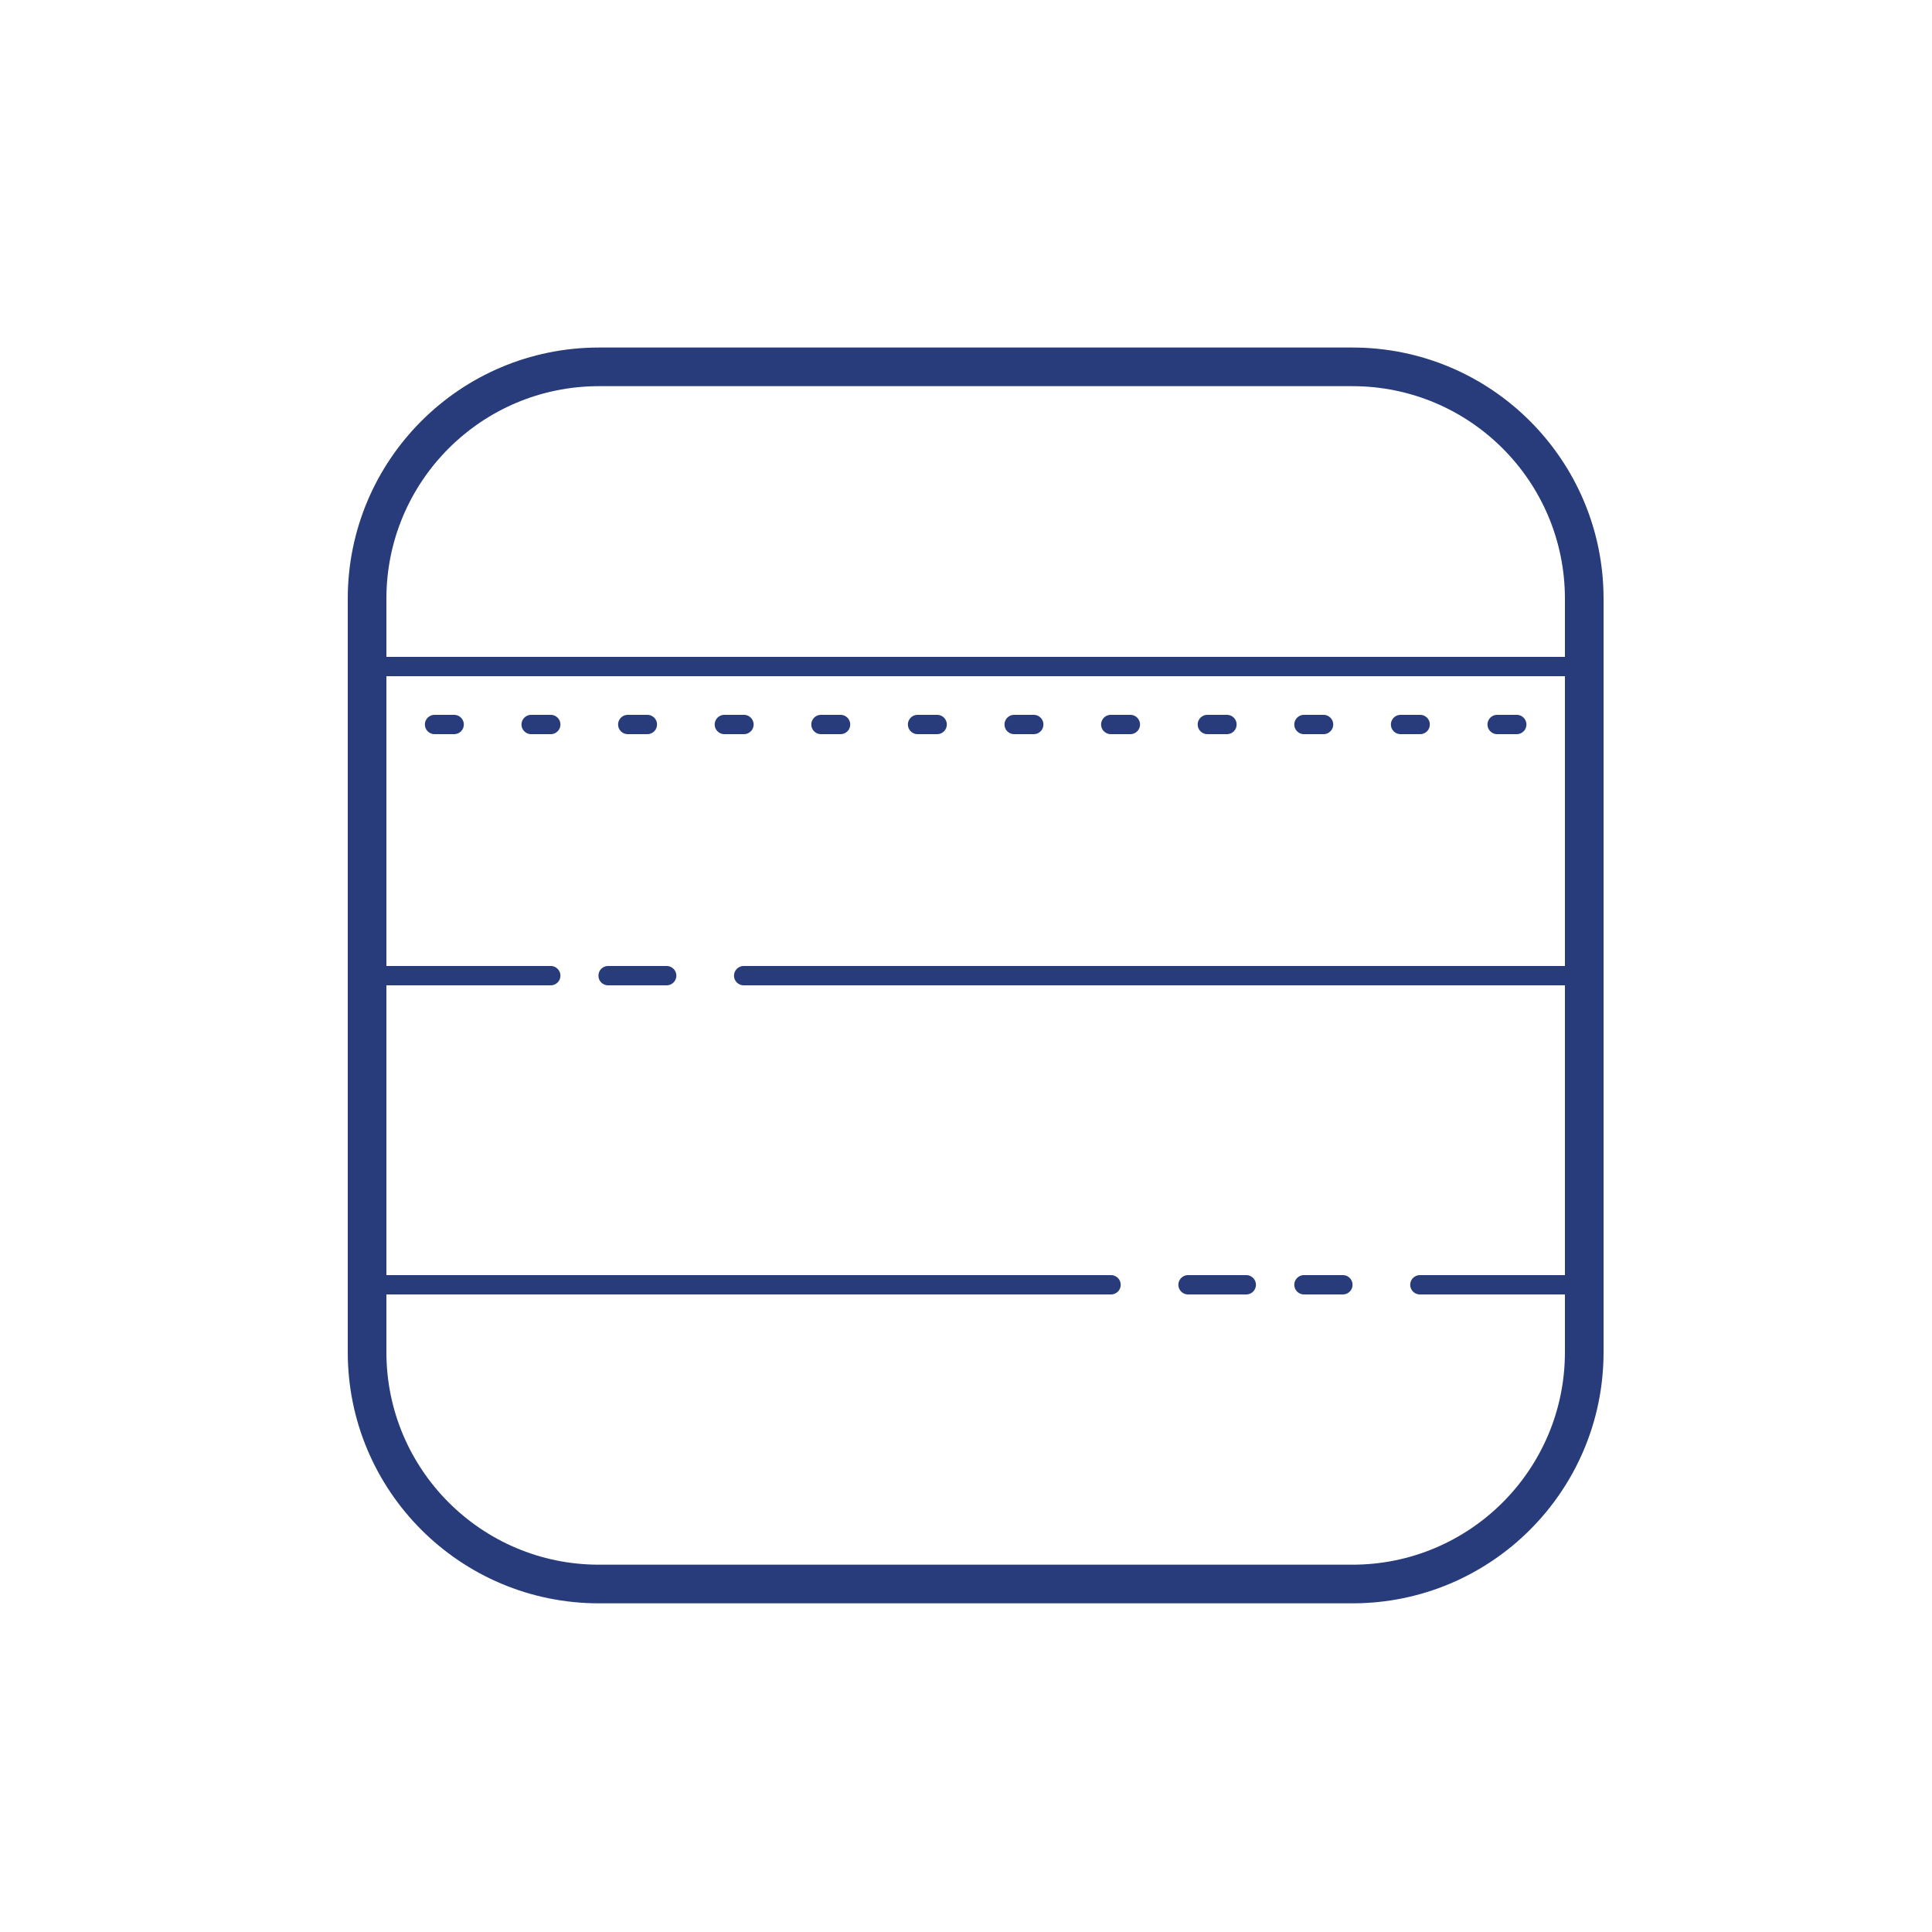 <?xml version="1.0" encoding="UTF-8"?>
<svg xmlns="http://www.w3.org/2000/svg" xmlns:xlink="http://www.w3.org/1999/xlink" width="100pt" height="100pt" viewBox="0 0 100 100" version="1.1">
<g id="surface3813330">
<path style=" stroke:none;fill-rule:nonzero;fill:rgb(15.686%,23.529%,48.627%);fill-opacity:1;" d="M 31 17.988 C 23.82 17.988 18 23.809 18 30.988 L 18 69.988 C 18 77.168 23.82 82.988 31 82.988 L 70 82.988 C 77.18 82.988 83 77.168 83 69.988 L 83 30.988 C 83 23.809 77.18 17.988 70 17.988 Z M 31 19.988 L 70 19.988 C 76.074 19.988 81 24.914 81 30.988 L 81 34 L 20 34 L 20 30.988 C 20 24.914 24.926 19.988 31 19.988 Z M 20 35 L 81 35 L 81 50 L 38.5 50 C 38.32 49.996 38.152 50.094 38.062 50.246 C 37.969 50.402 37.969 50.598 38.062 50.754 C 38.152 50.906 38.32 51.004 38.5 51 L 81 51 L 81 66 L 73.5 66 C 73.32 65.996 73.152 66.094 73.062 66.246 C 72.969 66.402 72.969 66.598 73.062 66.754 C 73.152 66.906 73.32 67.004 73.5 67 L 81 67 L 81 69.988 C 81 76.062 76.074 80.988 70 80.988 L 31 80.988 C 24.926 80.988 20 76.062 20 69.988 L 20 67 L 57.5 67 C 57.68 67.004 57.848 66.906 57.938 66.754 C 58.031 66.598 58.031 66.402 57.938 66.246 C 57.848 66.094 57.68 65.996 57.5 66 L 20 66 L 20 51 L 28.5 51 C 28.68 51.004 28.848 50.906 28.938 50.754 C 29.031 50.598 29.031 50.402 28.938 50.246 C 28.848 50.094 28.68 49.996 28.5 50 L 20 50 Z M 22.5 37 C 22.32 36.996 22.152 37.094 22.062 37.246 C 21.969 37.402 21.969 37.598 22.062 37.754 C 22.152 37.906 22.32 38.004 22.5 38 L 23.5 38 C 23.68 38.004 23.848 37.906 23.938 37.754 C 24.031 37.598 24.031 37.402 23.938 37.246 C 23.848 37.094 23.68 36.996 23.5 37 Z M 27.5 37 C 27.32 36.996 27.152 37.094 27.062 37.246 C 26.969 37.402 26.969 37.598 27.062 37.754 C 27.152 37.906 27.32 38.004 27.5 38 L 28.5 38 C 28.68 38.004 28.848 37.906 28.938 37.754 C 29.031 37.598 29.031 37.402 28.938 37.246 C 28.848 37.094 28.68 36.996 28.5 37 Z M 32.5 37 C 32.32 36.996 32.152 37.094 32.062 37.246 C 31.969 37.402 31.969 37.598 32.062 37.754 C 32.152 37.906 32.32 38.004 32.5 38 L 33.5 38 C 33.68 38.004 33.848 37.906 33.938 37.754 C 34.031 37.598 34.031 37.402 33.938 37.246 C 33.848 37.094 33.68 36.996 33.5 37 Z M 37.5 37 C 37.32 36.996 37.152 37.094 37.062 37.246 C 36.969 37.402 36.969 37.598 37.062 37.754 C 37.152 37.906 37.32 38.004 37.5 38 L 38.5 38 C 38.68 38.004 38.848 37.906 38.938 37.754 C 39.031 37.598 39.031 37.402 38.938 37.246 C 38.848 37.094 38.68 36.996 38.5 37 Z M 42.5 37 C 42.32 36.996 42.152 37.094 42.062 37.246 C 41.969 37.402 41.969 37.598 42.062 37.754 C 42.152 37.906 42.32 38.004 42.5 38 L 43.5 38 C 43.68 38.004 43.848 37.906 43.938 37.754 C 44.031 37.598 44.031 37.402 43.938 37.246 C 43.848 37.094 43.68 36.996 43.5 37 Z M 47.5 37 C 47.32 36.996 47.152 37.094 47.062 37.246 C 46.969 37.402 46.969 37.598 47.062 37.754 C 47.152 37.906 47.32 38.004 47.5 38 L 48.5 38 C 48.68 38.004 48.848 37.906 48.938 37.754 C 49.031 37.598 49.031 37.402 48.938 37.246 C 48.848 37.094 48.68 36.996 48.5 37 Z M 52.5 37 C 52.32 36.996 52.152 37.094 52.062 37.246 C 51.969 37.402 51.969 37.598 52.062 37.754 C 52.152 37.906 52.32 38.004 52.5 38 L 53.5 38 C 53.68 38.004 53.848 37.906 53.938 37.754 C 54.031 37.598 54.031 37.402 53.938 37.246 C 53.848 37.094 53.68 36.996 53.5 37 Z M 57.5 37 C 57.32 36.996 57.152 37.094 57.062 37.246 C 56.969 37.402 56.969 37.598 57.062 37.754 C 57.152 37.906 57.32 38.004 57.5 38 L 58.5 38 C 58.68 38.004 58.848 37.906 58.938 37.754 C 59.031 37.598 59.031 37.402 58.938 37.246 C 58.848 37.094 58.68 36.996 58.5 37 Z M 62.5 37 C 62.32 36.996 62.152 37.094 62.062 37.246 C 61.969 37.402 61.969 37.598 62.062 37.754 C 62.152 37.906 62.32 38.004 62.5 38 L 63.5 38 C 63.68 38.004 63.848 37.906 63.938 37.754 C 64.031 37.598 64.031 37.402 63.938 37.246 C 63.848 37.094 63.68 36.996 63.5 37 Z M 67.5 37 C 67.32 36.996 67.152 37.094 67.062 37.246 C 66.969 37.402 66.969 37.598 67.062 37.754 C 67.152 37.906 67.32 38.004 67.5 38 L 68.5 38 C 68.68 38.004 68.848 37.906 68.938 37.754 C 69.031 37.598 69.031 37.402 68.938 37.246 C 68.848 37.094 68.68 36.996 68.5 37 Z M 72.5 37 C 72.32 36.996 72.152 37.094 72.062 37.246 C 71.969 37.402 71.969 37.598 72.062 37.754 C 72.152 37.906 72.32 38.004 72.5 38 L 73.5 38 C 73.68 38.004 73.848 37.906 73.938 37.754 C 74.031 37.598 74.031 37.402 73.938 37.246 C 73.848 37.094 73.68 36.996 73.5 37 Z M 77.5 37 C 77.32 36.996 77.152 37.094 77.062 37.246 C 76.969 37.402 76.969 37.598 77.062 37.754 C 77.152 37.906 77.32 38.004 77.5 38 L 78.5 38 C 78.68 38.004 78.848 37.906 78.938 37.754 C 79.031 37.598 79.031 37.402 78.938 37.246 C 78.848 37.094 78.68 36.996 78.5 37 Z M 31.484 50 C 31.301 49.996 31.133 50.094 31.043 50.246 C 30.953 50.402 30.953 50.598 31.043 50.754 C 31.133 50.906 31.301 51.004 31.484 51 L 34.5 51 C 34.68 51.004 34.848 50.906 34.938 50.754 C 35.031 50.598 35.031 50.402 34.938 50.246 C 34.848 50.094 34.68 49.996 34.5 50 Z M 61.5 66 C 61.32 65.996 61.152 66.094 61.062 66.246 C 60.969 66.402 60.969 66.598 61.062 66.754 C 61.152 66.906 61.32 67.004 61.5 67 L 64.5 67 C 64.68 67.004 64.848 66.906 64.938 66.754 C 65.031 66.598 65.031 66.402 64.938 66.246 C 64.848 66.094 64.68 65.996 64.5 66 Z M 67.5 66 C 67.32 65.996 67.152 66.094 67.062 66.246 C 66.969 66.402 66.969 66.598 67.062 66.754 C 67.152 66.906 67.32 67.004 67.5 67 L 69.5 67 C 69.68 67.004 69.848 66.906 69.938 66.754 C 70.031 66.598 70.031 66.402 69.938 66.246 C 69.848 66.094 69.68 65.996 69.5 66 Z M 67.5 66 "/>
</g>
</svg>
